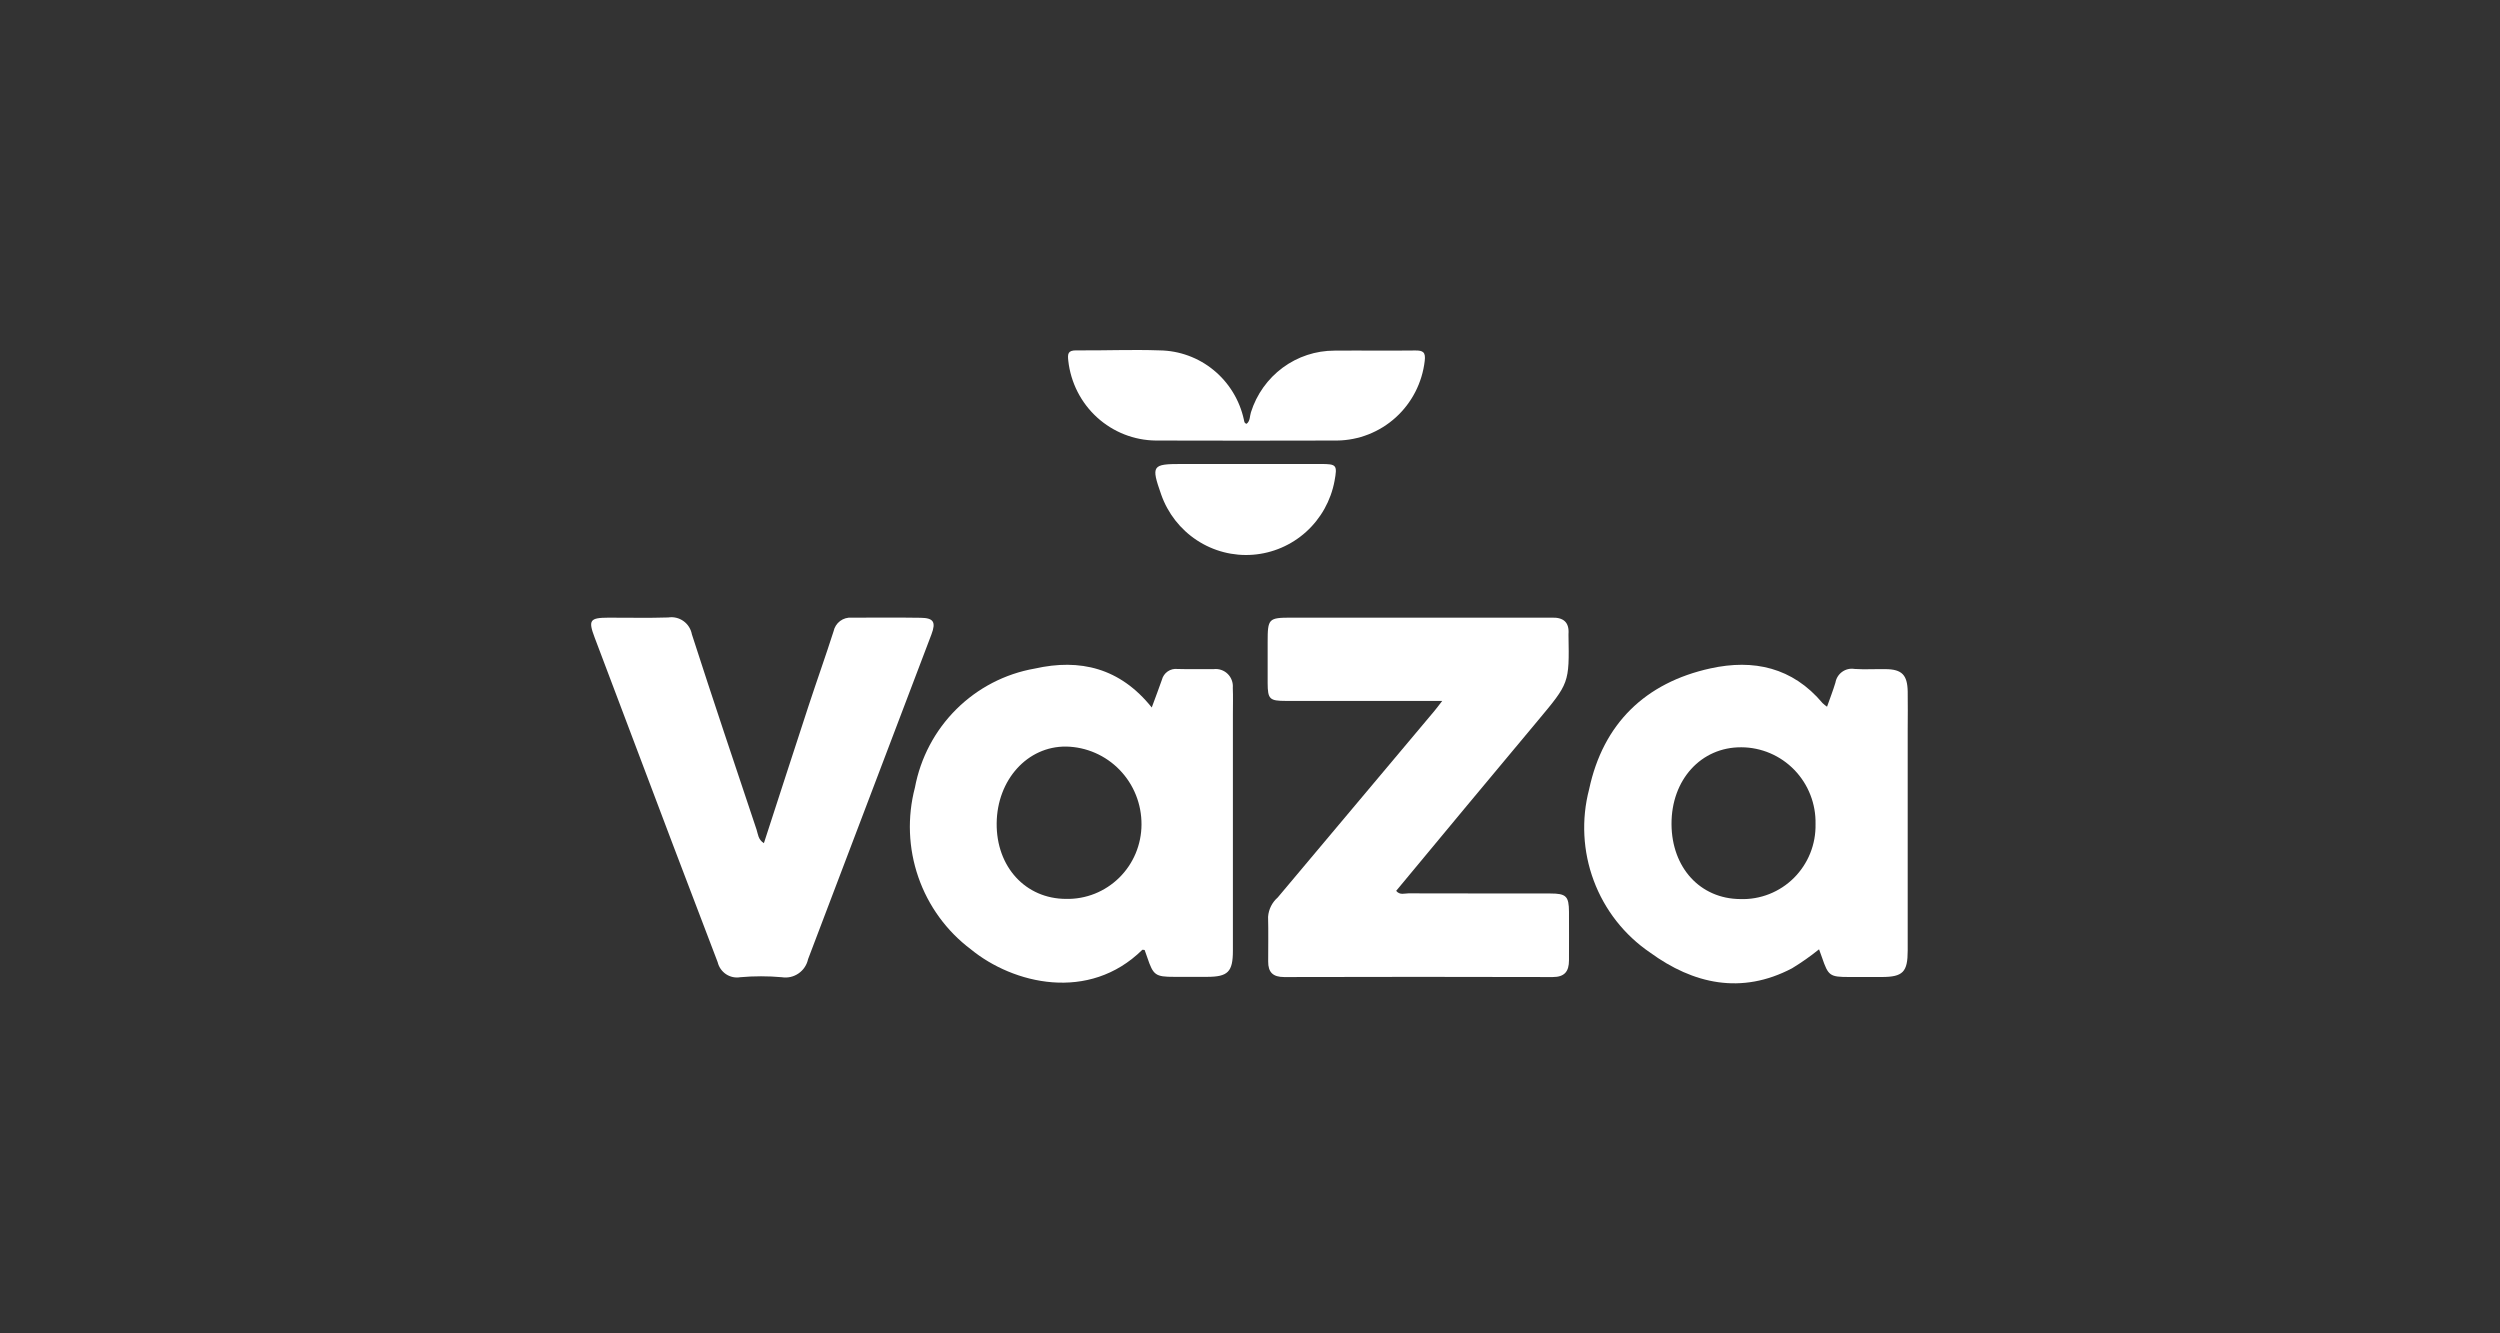 <svg width="150" height="80" viewBox="0 0 150 80" fill="none" xmlns="http://www.w3.org/2000/svg">
<rect x="0" y="0" width="150" height="80" fill="#333333" stroke="none"/>
<path d="M86.536 42.055C83.3 42.055 80.225 42.055 77.15 42.055C76.171 42.055 76.064 41.948 76.059 40.981C76.054 40.166 76.059 39.351 76.059 38.536C76.059 37.112 76.107 37.059 77.488 37.059H92.657C92.813 37.059 92.969 37.064 93.126 37.059C93.794 37.041 94.166 37.326 94.11 38.047C94.11 38.074 94.11 38.1 94.11 38.126C94.161 40.993 94.152 40.985 92.267 43.241C89.43 46.635 86.597 50.039 83.77 53.451C83.993 53.723 84.273 53.601 84.506 53.601C87.347 53.611 90.187 53.604 93.028 53.61C93.967 53.61 94.132 53.776 94.139 54.698C94.146 55.672 94.139 56.647 94.139 57.616C94.139 58.282 93.88 58.625 93.158 58.623C87.789 58.608 82.42 58.608 77.051 58.623C76.383 58.623 76.085 58.342 76.091 57.689C76.091 56.795 76.108 55.901 76.085 55.007C76.118 54.558 76.327 54.141 76.665 53.847C79.798 50.117 82.931 46.386 86.065 42.656C86.195 42.501 86.315 42.337 86.533 42.056" fill="white"/>
<path d="M109.623 42.401C109.802 41.89 109.985 41.427 110.126 40.955C110.171 40.694 110.317 40.461 110.532 40.308C110.747 40.154 111.013 40.093 111.272 40.137C111.895 40.179 112.522 40.137 113.148 40.148C114.114 40.16 114.444 40.495 114.462 41.492C114.477 42.254 114.462 43.016 114.462 43.779C114.462 48.196 114.462 52.613 114.462 57.03C114.462 58.326 114.173 58.617 112.909 58.62C112.258 58.62 111.607 58.62 110.955 58.62C109.789 58.62 109.697 58.551 109.325 57.463C109.267 57.297 109.205 57.132 109.143 56.959C108.627 57.375 108.085 57.756 107.519 58.1C104.483 59.694 101.594 59.041 99.004 57.152C97.462 56.104 96.281 54.598 95.626 52.842C94.97 51.086 94.873 49.168 95.348 47.354C96.184 43.426 98.716 40.96 102.629 40.103C105.212 39.536 107.552 40.041 109.353 42.186C109.436 42.266 109.526 42.338 109.622 42.403L109.623 42.401ZM108.932 49.443C108.945 48.844 108.84 48.249 108.622 47.692C108.405 47.134 108.079 46.627 107.665 46.198C107.251 45.769 106.756 45.428 106.209 45.194C105.662 44.961 105.075 44.839 104.481 44.837C102.065 44.82 100.276 46.786 100.291 49.452C100.305 52.065 102.014 53.927 104.415 53.944C105.009 53.965 105.601 53.862 106.155 53.644C106.708 53.426 107.212 53.096 107.635 52.675C108.057 52.253 108.391 51.749 108.614 51.194C108.837 50.638 108.945 50.042 108.932 49.443Z" fill="white"/>
<path d="M69.103 42.455C69.336 41.821 69.532 41.309 69.712 40.792C69.763 40.587 69.887 40.407 70.06 40.287C70.233 40.167 70.443 40.114 70.651 40.139C71.38 40.161 72.11 40.139 72.839 40.146C72.99 40.13 73.142 40.148 73.285 40.199C73.429 40.25 73.559 40.332 73.667 40.439C73.775 40.547 73.858 40.677 73.909 40.821C73.962 40.964 73.981 41.118 73.968 41.27C73.99 41.795 73.974 42.319 73.974 42.844C73.974 47.575 73.974 52.306 73.974 57.037C73.974 58.317 73.677 58.611 72.413 58.611C71.762 58.611 71.111 58.611 70.46 58.611C69.321 58.611 69.197 58.518 68.835 57.443C68.785 57.293 68.73 57.143 68.679 57.001C68.621 56.997 68.556 56.972 68.535 56.993C65.332 60.141 60.795 59.042 58.251 56.959C56.795 55.864 55.697 54.355 55.099 52.626C54.501 50.897 54.43 49.027 54.895 47.256C55.23 45.469 56.097 43.828 57.382 42.552C58.666 41.276 60.306 40.426 62.083 40.115C64.798 39.504 67.203 40.072 69.107 42.452L69.103 42.455ZM63.968 53.934C64.556 53.946 65.141 53.839 65.688 53.621C66.234 53.402 66.733 53.076 67.154 52.661C67.575 52.247 67.909 51.752 68.139 51.205C68.368 50.658 68.488 50.071 68.49 49.478C68.5 48.254 68.03 47.075 67.183 46.198C66.336 45.321 65.18 44.816 63.967 44.794C61.649 44.77 59.827 46.783 59.8 49.396C59.775 52.009 61.53 53.93 63.968 53.934Z" fill="white"/>
<path d="M45.834 50.59C46.733 47.824 47.617 45.086 48.514 42.351C49.005 40.857 49.535 39.375 50.014 37.877C50.066 37.631 50.205 37.413 50.404 37.262C50.604 37.112 50.851 37.04 51.099 37.06C52.48 37.06 53.862 37.045 55.243 37.067C56.014 37.079 56.168 37.319 55.887 38.063C53.424 44.558 50.957 51.054 48.485 57.549C48.409 57.899 48.204 58.206 47.911 58.407C47.619 58.609 47.26 58.69 46.91 58.633C46.079 58.559 45.243 58.559 44.411 58.633C44.115 58.683 43.812 58.618 43.561 58.451C43.311 58.284 43.132 58.028 43.061 57.734C42.17 55.38 41.266 53.032 40.373 50.678C38.803 46.53 37.236 42.383 35.673 38.237C35.286 37.211 35.392 37.065 36.497 37.06C37.696 37.055 38.896 37.089 40.094 37.048C40.415 36.997 40.743 37.075 41.008 37.264C41.274 37.454 41.455 37.74 41.514 38.063C42.777 41.98 44.091 45.882 45.396 49.785C45.483 50.046 45.481 50.366 45.834 50.592" fill="white"/>
<path d="M74.801 25.425C75.019 25.25 74.981 24.962 75.058 24.733C75.396 23.66 76.064 22.724 76.964 22.059C77.865 21.395 78.952 21.037 80.067 21.038C81.683 21.024 83.299 21.049 84.915 21.029C85.388 21.023 85.548 21.135 85.483 21.658C85.331 22.964 84.713 24.169 83.744 25.047C82.775 25.926 81.522 26.418 80.219 26.432C76.596 26.443 72.973 26.443 69.35 26.432C68.047 26.419 66.794 25.927 65.826 25.046C64.859 24.166 64.244 22.959 64.098 21.653C64.05 21.232 64.07 21.019 64.573 21.023C66.24 21.038 67.911 20.964 69.576 21.023C70.76 21.038 71.905 21.456 72.823 22.211C73.741 22.966 74.379 24.012 74.633 25.179C74.657 25.273 74.645 25.392 74.799 25.428" fill="white"/>
<path d="M74.791 27.839H79.237C80.203 27.839 80.248 27.898 80.071 28.864C79.85 30.041 79.251 31.112 78.366 31.911C77.481 32.71 76.36 33.192 75.176 33.284C73.992 33.376 72.811 33.071 71.815 32.417C70.82 31.764 70.066 30.798 69.67 29.669C69.06 27.931 69.121 27.839 70.888 27.839H74.788" fill="white"/>
</svg>
